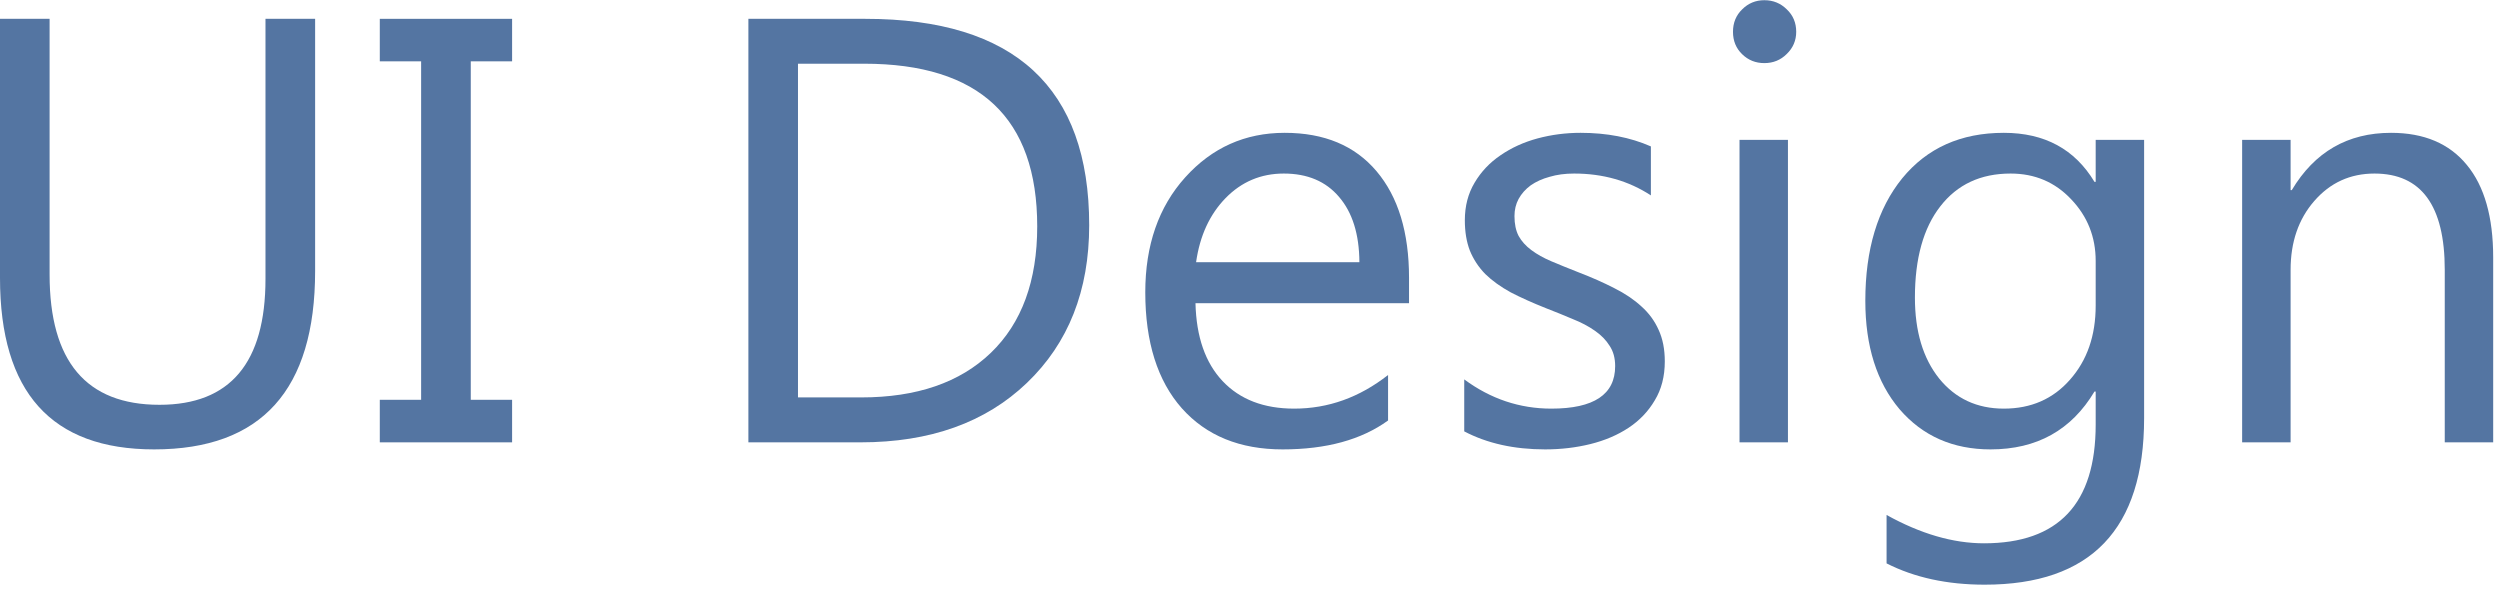 <svg width="62" height="15" viewBox="0 0 62 15" fill="none" xmlns="http://www.w3.org/2000/svg">
<path d="M61.831 10.97H60.63V6.692C60.63 5.1 60.049 4.304 58.887 4.304C58.286 4.304 57.788 4.531 57.393 4.986C57.002 5.435 56.807 6.004 56.807 6.692V10.97H55.605V3.469H56.807V4.715H56.836C57.402 3.767 58.223 3.294 59.297 3.294C60.117 3.294 60.745 3.56 61.179 4.092C61.614 4.619 61.831 5.384 61.831 6.385V10.97Z" fill="#5475A2"/>
<path d="M53.174 10.369C53.174 13.123 51.855 14.5 49.219 14.5C48.291 14.5 47.48 14.324 46.787 13.972V12.771C47.632 13.24 48.438 13.474 49.204 13.474C51.05 13.474 51.973 12.493 51.973 10.53V9.71H51.943C51.372 10.667 50.513 11.145 49.365 11.145C48.433 11.145 47.681 10.813 47.109 10.149C46.543 9.48 46.26 8.584 46.26 7.461C46.26 6.187 46.565 5.174 47.175 4.422C47.791 3.67 48.63 3.294 49.695 3.294C50.706 3.294 51.455 3.699 51.943 4.51H51.973V3.469H53.174V10.369ZM51.973 7.578V6.472C51.973 5.877 51.77 5.366 51.365 4.942C50.964 4.517 50.464 4.304 49.863 4.304C49.121 4.304 48.54 4.575 48.12 5.117C47.7 5.655 47.49 6.409 47.49 7.381C47.49 8.216 47.69 8.885 48.091 9.387C48.496 9.886 49.031 10.134 49.695 10.134C50.369 10.134 50.916 9.895 51.335 9.417C51.76 8.938 51.973 8.325 51.973 7.578Z" fill="#5475A2"/>
<path d="M43.755 1.565C43.54 1.565 43.357 1.492 43.206 1.345C43.054 1.199 42.978 1.013 42.978 0.789C42.978 0.564 43.054 0.379 43.206 0.232C43.357 0.081 43.54 0.005 43.755 0.005C43.975 0.005 44.16 0.081 44.312 0.232C44.468 0.379 44.546 0.564 44.546 0.789C44.546 1.004 44.468 1.187 44.312 1.338C44.16 1.49 43.975 1.565 43.755 1.565ZM44.341 10.97H43.14V3.469H44.341V10.97Z" fill="#5475A2"/>
<path d="M36.313 10.698V9.409C36.968 9.893 37.688 10.134 38.474 10.134C39.529 10.134 40.056 9.783 40.056 9.08C40.056 8.88 40.01 8.711 39.917 8.574C39.829 8.433 39.707 8.308 39.551 8.201C39.399 8.094 39.219 7.998 39.009 7.915C38.804 7.827 38.581 7.737 38.342 7.644C38.01 7.512 37.717 7.381 37.463 7.249C37.214 7.112 37.004 6.961 36.834 6.795C36.667 6.624 36.541 6.431 36.453 6.216C36.37 6.001 36.328 5.75 36.328 5.462C36.328 5.11 36.409 4.8 36.57 4.531C36.731 4.258 36.946 4.031 37.214 3.85C37.483 3.665 37.788 3.526 38.13 3.433C38.477 3.34 38.833 3.294 39.199 3.294C39.849 3.294 40.43 3.406 40.942 3.631V4.846C40.391 4.485 39.756 4.304 39.038 4.304C38.813 4.304 38.611 4.331 38.43 4.385C38.249 4.434 38.093 4.505 37.961 4.597C37.834 4.69 37.734 4.802 37.661 4.934C37.593 5.061 37.559 5.203 37.559 5.359C37.559 5.554 37.593 5.718 37.661 5.85C37.734 5.982 37.839 6.099 37.976 6.201C38.113 6.304 38.279 6.397 38.474 6.48C38.669 6.563 38.892 6.653 39.141 6.751C39.473 6.878 39.77 7.01 40.034 7.146C40.298 7.278 40.523 7.429 40.708 7.6C40.894 7.766 41.035 7.959 41.133 8.179C41.235 8.399 41.287 8.66 41.287 8.963C41.287 9.334 41.204 9.656 41.038 9.929C40.877 10.203 40.659 10.43 40.386 10.611C40.112 10.791 39.797 10.925 39.441 11.013C39.084 11.101 38.711 11.145 38.32 11.145C37.549 11.145 36.88 10.996 36.313 10.698Z" fill="#5475A2"/>
<path d="M34.944 7.52H29.648C29.668 8.355 29.893 8.999 30.322 9.453C30.752 9.907 31.343 10.134 32.095 10.134C32.94 10.134 33.716 9.856 34.424 9.3V10.428C33.765 10.906 32.893 11.145 31.809 11.145C30.75 11.145 29.917 10.806 29.311 10.127C28.706 9.444 28.403 8.484 28.403 7.249C28.403 6.082 28.733 5.132 29.392 4.4C30.056 3.662 30.879 3.294 31.86 3.294C32.842 3.294 33.601 3.611 34.138 4.246C34.675 4.881 34.944 5.762 34.944 6.89V7.52ZM33.713 6.502C33.709 5.808 33.54 5.269 33.208 4.883C32.881 4.497 32.424 4.304 31.838 4.304C31.272 4.304 30.791 4.507 30.395 4.912C30 5.318 29.756 5.847 29.663 6.502H33.713Z" fill="#5475A2"/>
<path d="M18.56 10.97V0.467H21.46C25.161 0.467 27.012 2.173 27.012 5.586C27.012 7.207 26.497 8.511 25.466 9.497C24.441 10.479 23.066 10.97 21.343 10.97H18.56ZM19.79 1.58V9.856H21.357C22.734 9.856 23.806 9.488 24.573 8.75C25.339 8.013 25.723 6.968 25.723 5.615C25.723 2.925 24.292 1.58 21.431 1.58H19.79Z" fill="#5475A2"/>
<path d="M12.7 0.467V1.521H11.675V9.915H12.7V10.97H9.419V9.915H10.444V1.521H9.419V0.467H12.7Z" fill="#5475A2"/>
<path d="M7.815 6.721C7.815 9.671 6.484 11.145 3.823 11.145C1.274 11.145 0 9.727 0 6.89V0.467H1.23V6.809C1.23 8.963 2.139 10.039 3.955 10.039C5.708 10.039 6.584 8.999 6.584 6.919V0.467H7.815V6.721Z" fill="#5475A2"/>
</svg>

